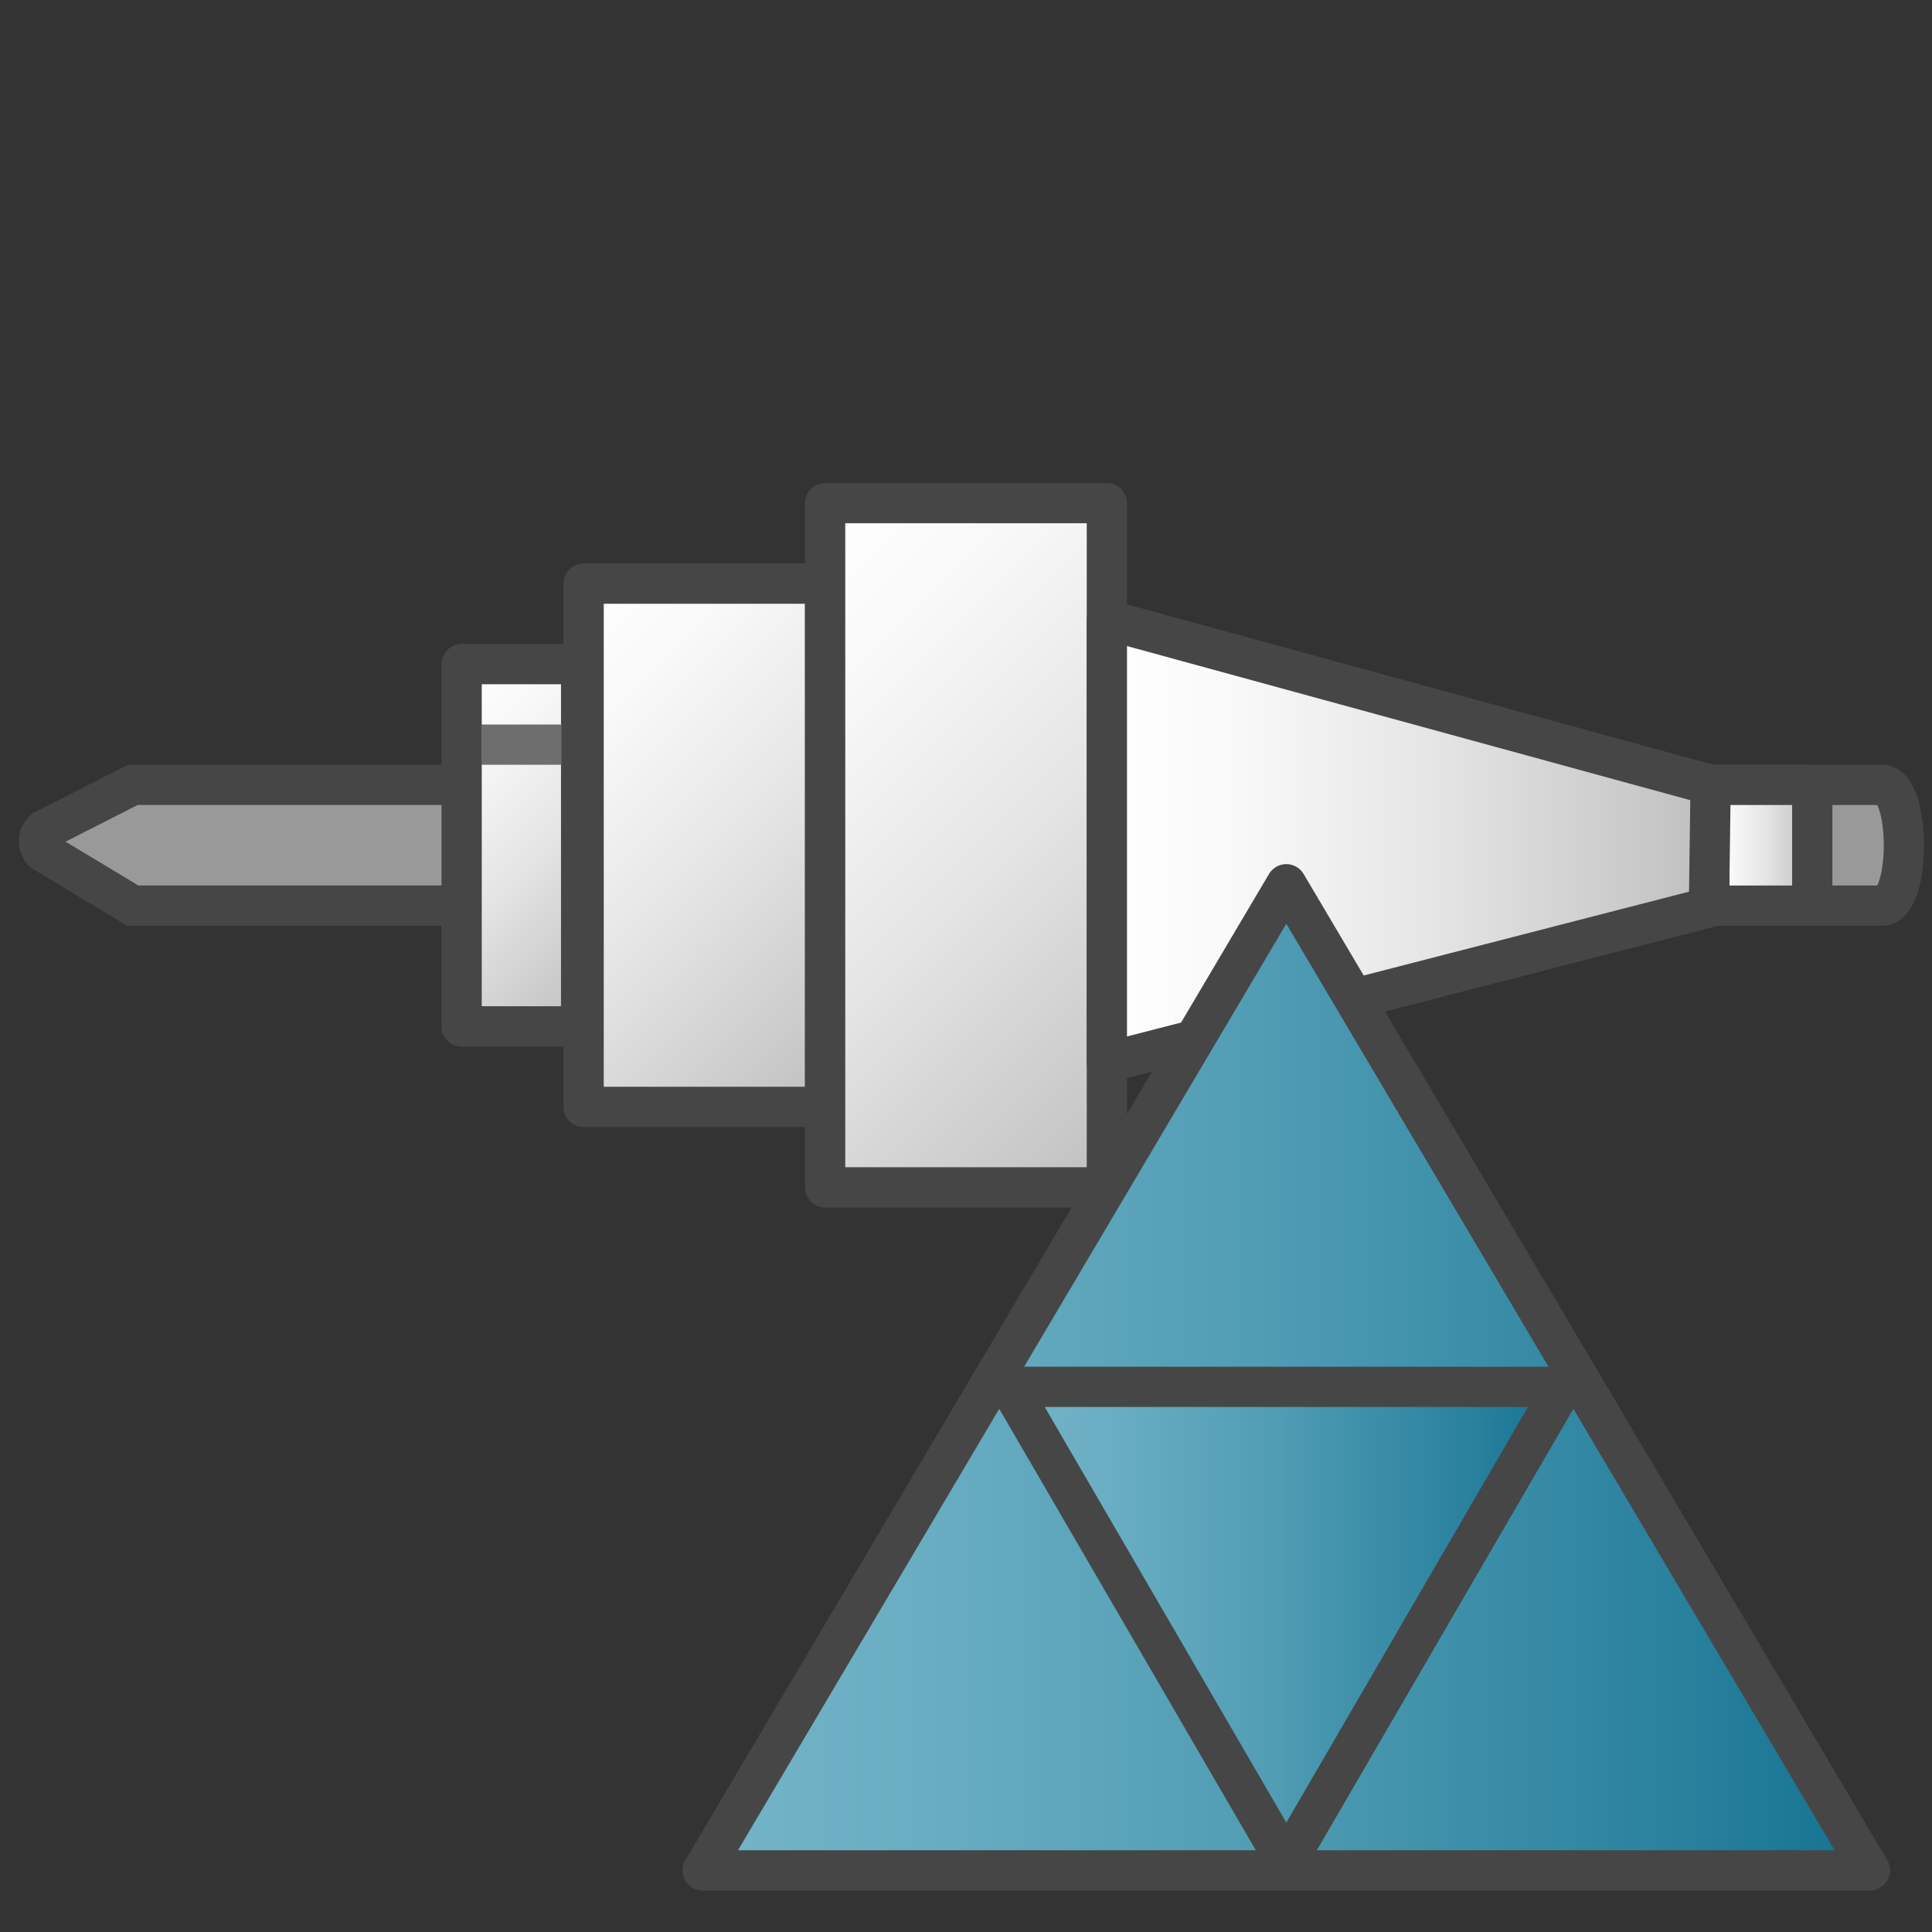 <svg id="Layer_1" data-name="Layer 1" xmlns="http://www.w3.org/2000/svg" xmlns:xlink="http://www.w3.org/1999/xlink" viewBox="0 0 48 48">
  <rect x="0" y="0" width="48" height="48" fill="#333333" stroke="none"/>
  <defs>
    <linearGradient id="paper_gradient" data-name="paper gradient" x1="9.961" y1="18.008" x2="15.945" y2="23.992" gradientUnits="userSpaceOnUse">
      <stop offset="0" stop-color="#fff"/>
      <stop offset="0.221" stop-color="#f8f8f8"/>
      <stop offset="0.541" stop-color="#e5e5e5"/>
      <stop offset="0.92" stop-color="#c6c6c6"/>
      <stop offset="1" stop-color="#bebebe"/>
    </linearGradient>
    <linearGradient id="paper_gradient-2" x1="12.75" y1="16.25" x2="22.25" y2="25.75" xlink:href="#paper_gradient"/>
    <linearGradient id="paper_gradient-3" x1="18" y1="15" x2="30" y2="27" xlink:href="#paper_gradient"/>
    <linearGradient id="paper_gradient-4" x1="42.469" y1="21" x2="45.024" y2="21" xlink:href="#paper_gradient"/>
    <linearGradient id="paper_gradient-5" x1="27.5" y1="20.896" x2="42.5" y2="20.896" xlink:href="#paper_gradient"/>
    <linearGradient id="linear-gradient" x1="17.458" y1="34.219" x2="46.458" y2="34.219" gradientUnits="userSpaceOnUse">
      <stop offset="0" stop-color="#73b4c8"/>
      <stop offset="0.175" stop-color="#6aaec3"/>
      <stop offset="0.457" stop-color="#529eb5"/>
      <stop offset="0.809" stop-color="#2c839f"/>
      <stop offset="1" stop-color="#147391"/>
    </linearGradient>
    <linearGradient id="linear-gradient-2" x1="74.689" y1="287.816" x2="88.432" y2="287.816" gradientTransform="translate(113.519 328.183) rotate(180)" gradientUnits="userSpaceOnUse">
      <stop offset="0" stop-color="#147391"/>
      <stop offset="0.191" stop-color="#2c839f"/>
      <stop offset="0.543" stop-color="#529eb5"/>
      <stop offset="0.825" stop-color="#6aaec3"/>
      <stop offset="1" stop-color="#73b4c8"/>
    </linearGradient>
  </defs>
  <path d="M3.3,22.5H46.752c.733,0,.733-3,0-3H3.3L1.089,20.625a.377.377,0,0,0-.021.531Z" fill="#999" stroke="#464646" stroke-miterlimit="10"/>
  <rect x="11.469" y="16.5" width="2.969" height="9" stroke="#464646" stroke-linejoin="round" fill="url(#paper_gradient)"/>
  <rect x="14.5" y="14.5" width="6" height="13" stroke="#464646" stroke-linejoin="round" fill="url(#paper_gradient-2)"/>
  <rect x="20.5" y="12.5" width="7" height="17" stroke="#464646" stroke-linejoin="round" fill="url(#paper_gradient-3)"/>
  <rect x="42.469" y="19.5" width="2.556" height="3" rx="0.188" ry="0.188" stroke="#464646" stroke-linejoin="round" fill="url(#paper_gradient-4)"/>
  <polygon points="42.458 22.542 27.5 26.396 27.5 15.396 42.5 19.5 42.458 22.542" stroke="#464646" stroke-linejoin="round" fill="url(#paper_gradient-5)"/>
  <line x1="13.95" y1="18.5" x2="11.96" y2="18.5" fill="none" stroke="#6e6e6e" stroke-linejoin="round"/>
  <polygon points="31.958 21.969 39.208 34.219 46.458 46.469 31.958 46.469 17.458 46.469 24.708 34.219 31.958 21.969" stroke="#464646" stroke-linejoin="round" fill="url(#linear-gradient)"/>
  <polygon points="31.958 46.278 28.523 40.367 25.087 34.456 31.958 34.456 38.83 34.456 35.394 40.367 31.958 46.278" stroke="#464646" stroke-linejoin="round" fill="url(#linear-gradient-2)"/>
</svg>
